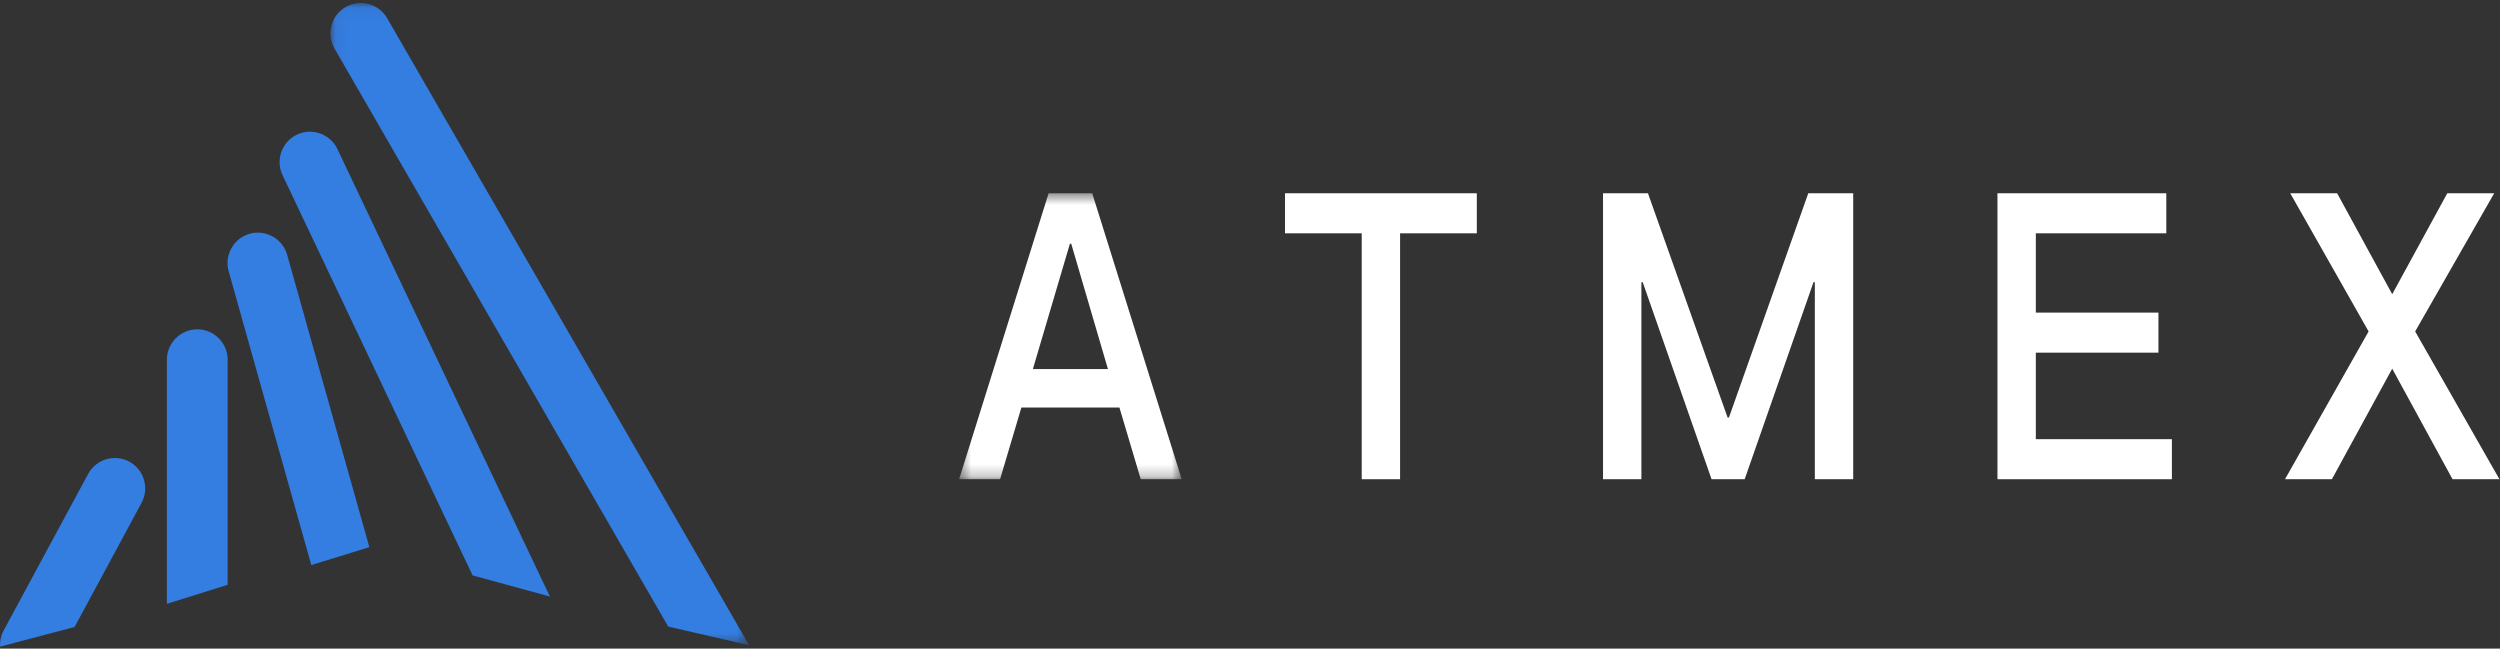 <?xml version="1.0" encoding="UTF-8"?>
<svg width="212px" height="55px" viewBox="0 0 212 55" version="1.1" xmlns="http://www.w3.org/2000/svg" xmlns:xlink="http://www.w3.org/1999/xlink">
    <rect x="0" y="0" width="212" height="55" fill="#333333" stroke="none"/>
    <!-- Generator: Sketch 52.6 (67491) - http://www.bohemiancoding.com/sketch -->
    <title>Launcher_12422LOGO@2x</title>
    <desc>Created with Sketch.</desc>
    <defs>
        <polygon id="path-1" points="0.465 0.521 19.344 0.521 19.344 24.77 0.465 24.77"></polygon>
        <polygon id="path-3" points="0.062 0.055 35.57 0.055 35.57 54.52 0.062 54.52"></polygon>
    </defs>
    <g id="ATMEX移动端" stroke="none" stroke-width="1" fill="none" fill-rule="evenodd">
        <g id="启动页1242-2" transform="translate(-101, -148)">
            <g id="Launcher_12422LOGO" transform="translate(101, 148)">
                <g id="分组" transform="translate(80.866, 15.299)">
                    <g transform="translate(0, 0.569)">
                        <mask id="mask-2" fill="white">
                            <use xlink:href="#path-1"></use>
                        </mask>
                        <g id="Clip-12"></g>
                        <path d="M6.721,15.43 L13.088,15.43 L9.974,4.8 L9.863,4.8 L6.721,15.43 Z M8.056,0.521 L11.754,0.521 L19.344,24.77 L15.869,24.77 L14.061,18.69 L5.748,18.69 L3.941,24.77 L0.465,24.77 L8.056,0.521 Z" id="Fill-11" fill="#FFFFFF" mask="url(#mask-2)"></path>
                    </g>
                    <polygon id="Fill-13" fill="#FFFFFF" points="28.102 1.09 44.367 1.09 44.367 4.486 37.861 4.486 37.861 25.339 34.608 25.339 34.608 4.486 28.102 4.486"></polygon>
                    <polygon id="Fill-15" fill="#FFFFFF" points="55.071 1.09 58.88 1.09 65.636 20.109 65.747 20.109 72.476 1.09 76.285 1.09 76.285 25.339 73.032 25.339 73.032 8.629 72.92 8.629 67.082 25.339 64.274 25.339 58.435 8.629 58.324 8.629 58.324 25.339 55.071 25.339"></polygon>
                    <polygon id="Fill-17" fill="#FFFFFF" points="88.519 1.09 102.837 1.09 102.837 4.486 91.772 4.486 91.772 11.21 102.17 11.21 102.17 14.607 91.772 14.607 91.772 21.943 103.31 21.943 103.31 25.339 88.519 25.339"></polygon>
                    <polygon id="Fill-19" fill="#FFFFFF" points="113.347 1.09 117.322 1.09 121.994 9.648 126.664 1.09 130.641 1.09 123.94 12.807 131.086 25.339 127.109 25.339 121.994 15.965 116.878 25.339 112.902 25.339 119.992 12.807"></polygon>
                </g>
                <g id="分组-2">
                    <g id="分组" transform="translate(27.96, 0.197)">
                        <mask id="mask-4" fill="white">
                            <use xlink:href="#path-3"></use>
                        </mask>
                        <g id="Clip-2"></g>
                        <path d="M35.57,54.52 L4.867,1.341 C4.159,0.114 2.575,-0.31 1.348,0.398 C0.121,1.107 -0.304,2.691 0.405,3.918 L28.705,52.936 L35.57,54.52 Z" id="Fill-1" fill="#347DE1" mask="url(#mask-4)"></path>
                    </g>
                    <path d="M6.325,53.169 L12.007,42.638 C12.68,41.391 12.21,39.82 10.963,39.147 C9.716,38.474 8.145,38.944 7.472,40.192 L0.304,53.475 C0.072,53.906 -0.021,54.375 0.004,54.833 L6.325,53.169 Z" id="Fill-3" fill="#347DE1"></path>
                    <path d="M46.633,50.588 L28.612,12.638 C28.004,11.358 26.459,10.808 25.179,11.416 C23.899,12.024 23.349,13.569 23.957,14.849 L40.077,48.795 L46.633,50.588 Z" id="Fill-5" fill="#347DE1"></path>
                    <path d="M31.322,46.4 L24.35,21.605 C23.967,20.241 22.537,19.439 21.172,19.822 C19.808,20.206 19.006,21.636 19.389,23 L26.397,47.918 L31.322,46.4 Z" id="Fill-7" fill="#347DE1"></path>
                    <path d="M19.304,49.59 L19.304,30.502 C19.304,29.085 18.145,27.926 16.728,27.926 C15.311,27.926 14.151,29.085 14.151,30.502 L14.151,51.206 L19.304,49.59 Z" id="Fill-9" fill="#347DE1"></path>
                </g>
            </g>
        </g>
    </g>
</svg>